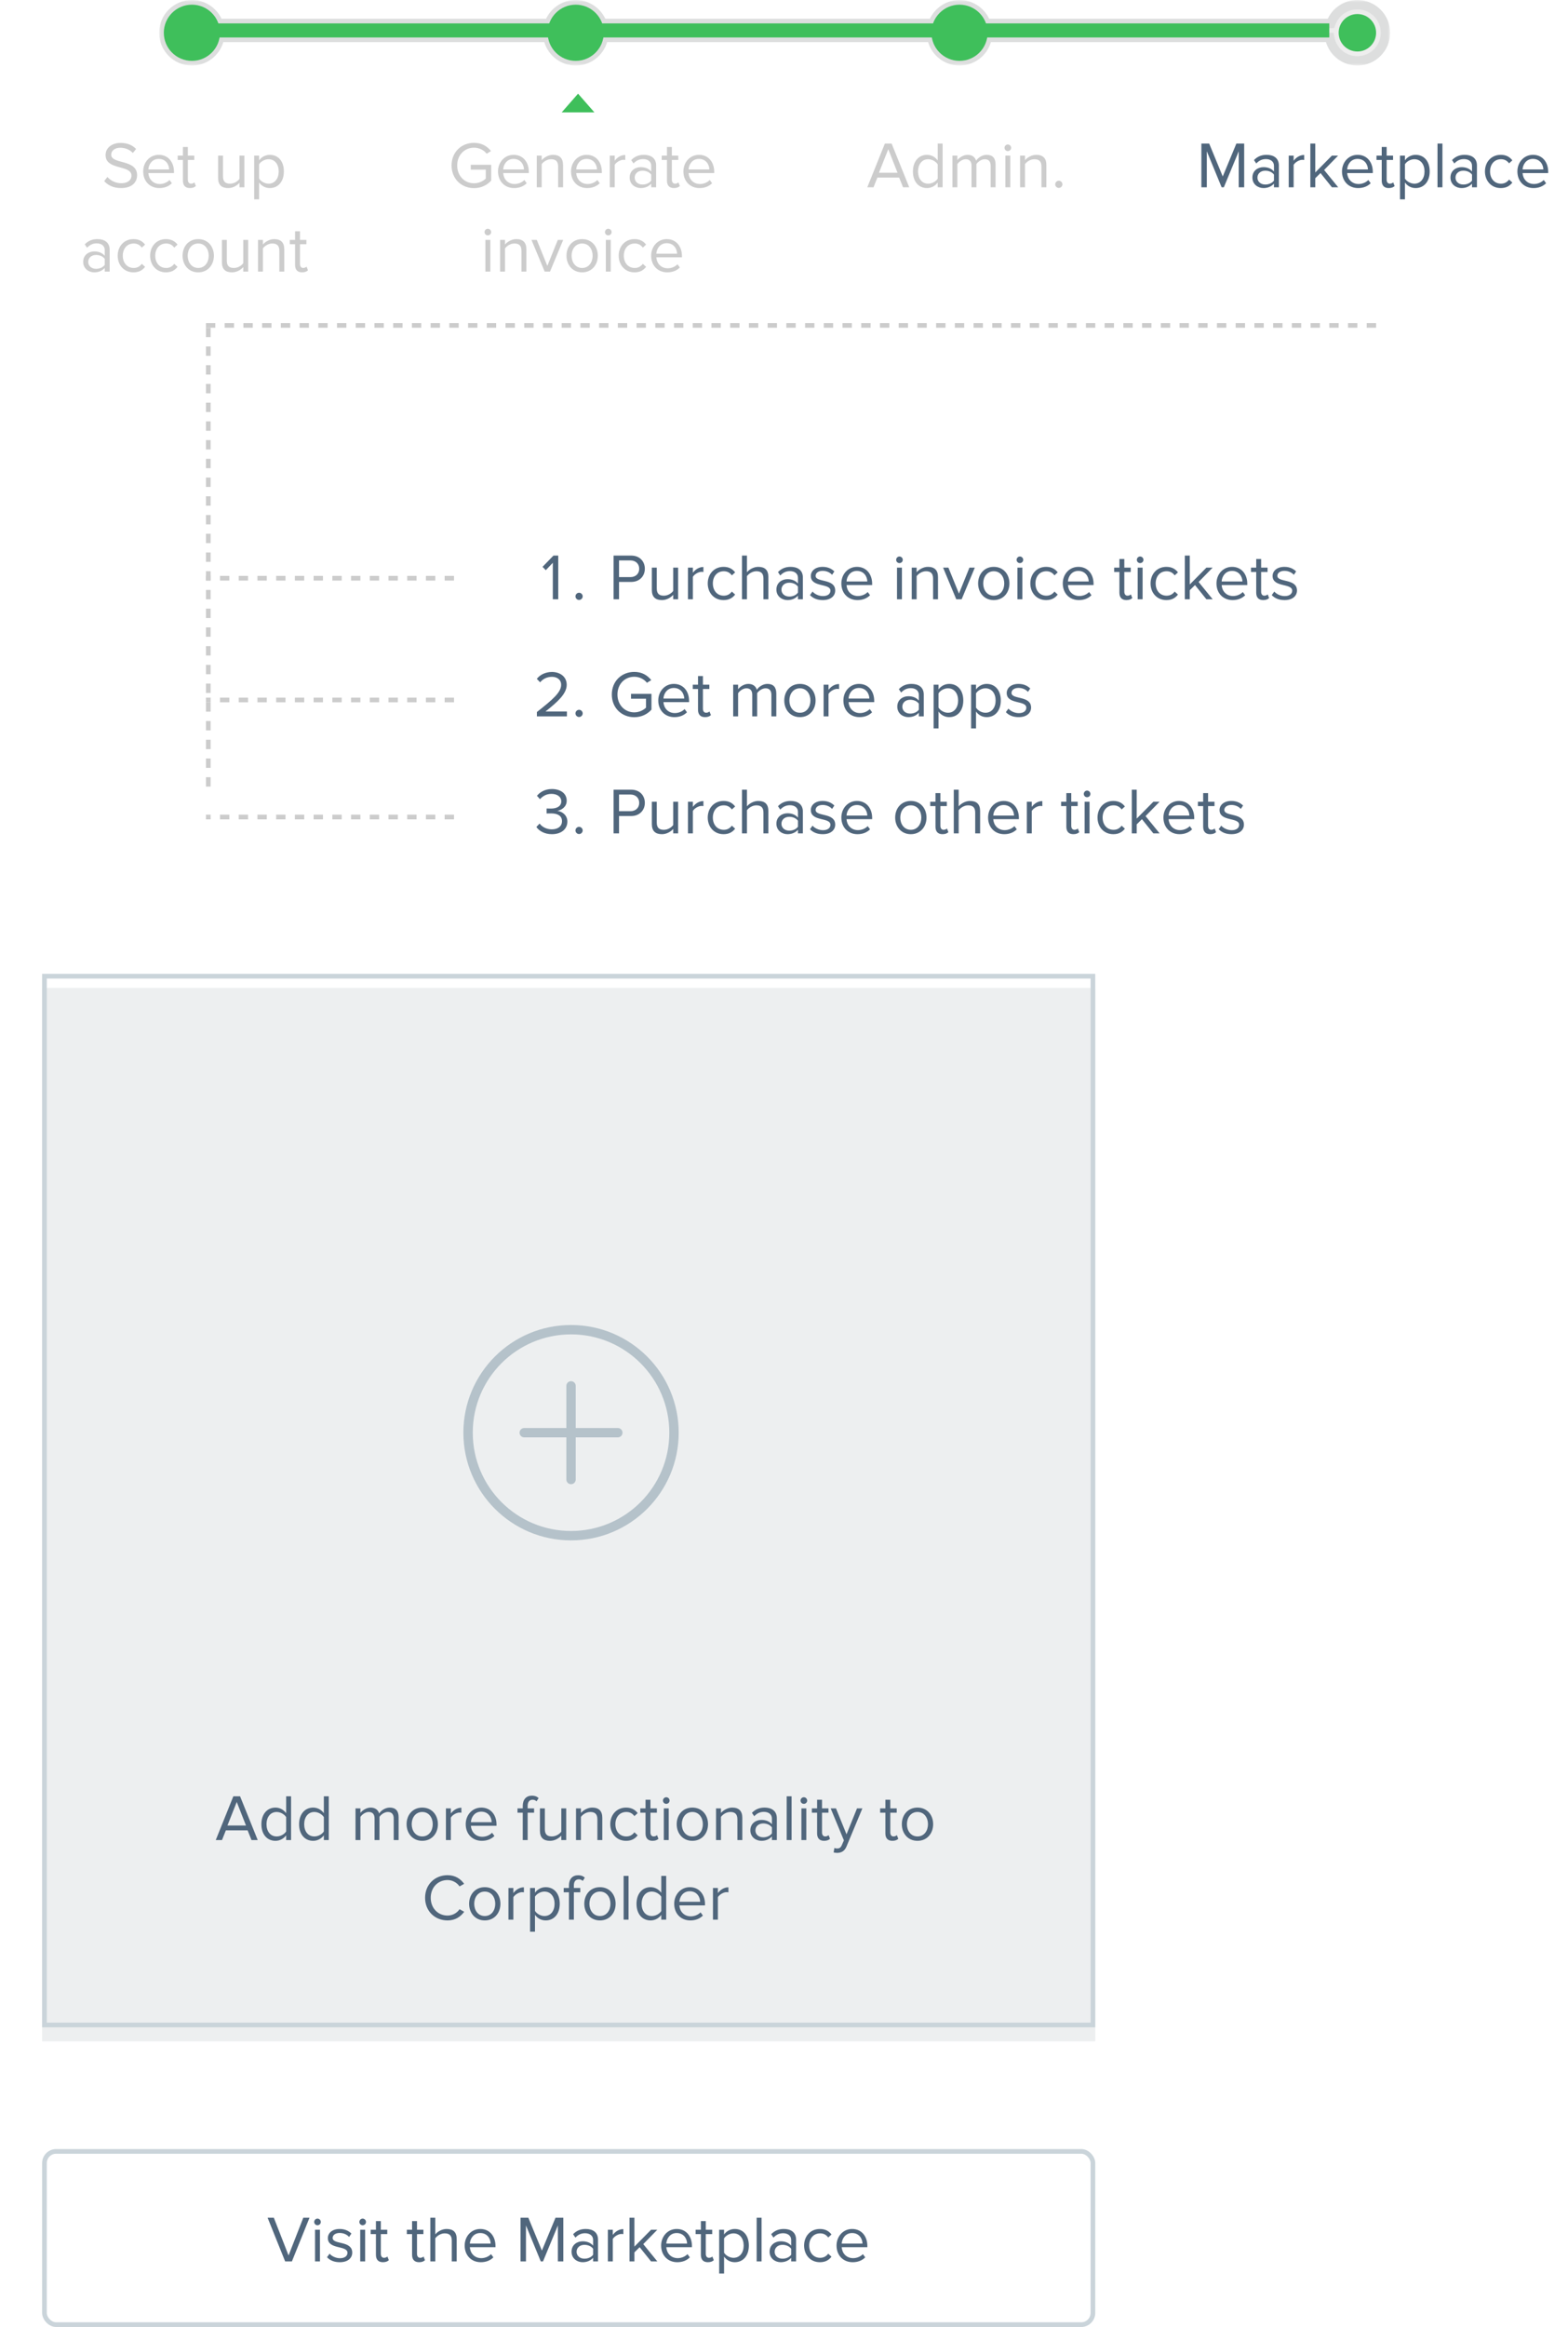 <svg width="335" height="497" viewBox="0 0 335 497" fill="none" xmlns="http://www.w3.org/2000/svg">
<mask id="path-1-outside-1_402_9863" maskUnits="userSpaceOnUse" x="34" y="0" width="263" height="14" fill="black">
<rect fill="white" x="34" width="263" height="14"/>
<path fill-rule="evenodd" clip-rule="evenodd" d="M46.917 8C46.441 10.838 43.973 13 41 13C37.686 13 35 10.314 35 7C35 3.686 37.686 1 41 1C43.612 1 45.835 2.67 46.659 5H117.341C118.165 2.67 120.388 1 123 1C125.612 1 127.835 2.67 128.659 5H199.341C200.165 2.67 202.388 1 205 1C207.612 1 209.835 2.67 210.659 5H284.341C285.165 2.67 287.388 1 290 1C293.314 1 296 3.686 296 7C296 10.314 293.314 13 290 13C287.027 13 284.559 10.838 284.083 8H210.917C210.441 10.838 207.973 13 205 13C202.027 13 199.559 10.838 199.083 8H128.917C128.441 10.838 125.973 13 123 13C120.027 13 117.559 10.838 117.083 8H46.917Z"/>
</mask>
<path fill-rule="evenodd" clip-rule="evenodd" d="M46.917 8C46.441 10.838 43.973 13 41 13C37.686 13 35 10.314 35 7C35 3.686 37.686 1 41 1C43.612 1 45.835 2.67 46.659 5H117.341C118.165 2.67 120.388 1 123 1C125.612 1 127.835 2.67 128.659 5H199.341C200.165 2.67 202.388 1 205 1C207.612 1 209.835 2.67 210.659 5H284.341C285.165 2.67 287.388 1 290 1C293.314 1 296 3.686 296 7C296 10.314 293.314 13 290 13C287.027 13 284.559 10.838 284.083 8H210.917C210.441 10.838 207.973 13 205 13C202.027 13 199.559 10.838 199.083 8H128.917C128.441 10.838 125.973 13 123 13C120.027 13 117.559 10.838 117.083 8H46.917Z" fill="url(#paint0_linear_402_9863)"/>
<path d="M46.917 8V7H46.071L45.931 7.835L46.917 8ZM46.659 5L45.716 5.333L45.951 6H46.659V5ZM117.341 5V6H118.049L118.284 5.333L117.341 5ZM128.659 5L127.716 5.333L127.951 6H128.659V5ZM199.341 5V6H200.049L200.284 5.333L199.341 5ZM210.659 5L209.716 5.333L209.951 6H210.659V5ZM284.341 5V6H285.049L285.284 5.333L284.341 5ZM284.083 8L285.069 7.835L284.929 7H284.083V8ZM210.917 8V7H210.071L209.931 7.835L210.917 8ZM199.083 8L200.069 7.835L199.929 7H199.083V8ZM128.917 8V7H128.071L127.931 7.835L128.917 8ZM117.083 8L118.069 7.835L117.929 7H117.083V8ZM41 14C44.469 14 47.348 11.477 47.903 8.165L45.931 7.835C45.534 10.198 43.477 12 41 12V14ZM34 7C34 10.866 37.134 14 41 14V12C38.239 12 36 9.761 36 7H34ZM41 0C37.134 0 34 3.134 34 7H36C36 4.239 38.239 2 41 2V0ZM47.601 4.667C46.641 1.949 44.049 0 41 0V2C43.175 2 45.029 3.39 45.716 5.333L47.601 4.667ZM46.659 6H117.341V4H46.659V6ZM123 0C119.951 0 117.359 1.949 116.399 4.667L118.284 5.333C118.971 3.39 120.825 2 123 2V0ZM129.601 4.667C128.641 1.949 126.049 0 123 0V2C125.175 2 127.029 3.39 127.716 5.333L129.601 4.667ZM128.659 6H199.341V4H128.659V6ZM200.284 5.333C200.971 3.39 202.825 2 205 2V0C201.951 0 199.359 1.949 198.399 4.667L200.284 5.333ZM205 2C207.175 2 209.029 3.39 209.716 5.333L211.601 4.667C210.641 1.949 208.049 0 205 0V2ZM210.659 6H284.341V4H210.659V6ZM290 0C286.951 0 284.359 1.949 283.399 4.667L285.284 5.333C285.971 3.39 287.825 2 290 2V0ZM297 7C297 3.134 293.866 0 290 0V2C292.761 2 295 4.239 295 7H297ZM290 14C293.866 14 297 10.866 297 7H295C295 9.761 292.761 12 290 12V14ZM283.097 8.165C283.652 11.477 286.531 14 290 14V12C287.523 12 285.466 10.198 285.069 7.835L283.097 8.165ZM284.083 7H210.917V9H284.083V7ZM209.931 7.835C209.534 10.198 207.477 12 205 12V14C208.469 14 211.348 11.477 211.903 8.165L209.931 7.835ZM205 12C202.523 12 200.466 10.198 200.069 7.835L198.097 8.165C198.652 11.477 201.531 14 205 14V12ZM199.083 7H128.917V9H199.083V7ZM123 14C126.469 14 129.348 11.477 129.903 8.165L127.931 7.835C127.534 10.198 125.476 12 123 12V14ZM116.097 8.165C116.652 11.477 119.531 14 123 14V12C120.524 12 118.466 10.198 118.069 7.835L116.097 8.165ZM117.083 7H46.917V9H117.083V7Z" fill="#DDDEDE" mask="url(#path-1-outside-1_402_9863)"/>
<rect x="41" y="5" width="243" height="3" fill="#3FBF5B"/>
<circle cx="41" cy="7" r="6" fill="#3FBF5B"/>
<circle cx="123" cy="7" r="6" fill="#3FBF5B"/>
<circle cx="205" cy="7" r="6" fill="#3FBF5B"/>
<circle cx="290" cy="7" r="4" fill="#3FBF5B"/>
<path d="M25.846 40.168C24.223 40.168 23.032 39.552 22.262 38.684L22.948 37.802C23.564 38.488 24.573 39.132 25.889 39.132C27.555 39.132 28.087 38.236 28.087 37.522C28.087 35.114 22.556 36.444 22.556 33.112C22.556 31.572 23.928 30.522 25.762 30.522C27.191 30.522 28.297 30.998 29.081 31.824L28.381 32.678C27.68 31.908 26.701 31.558 25.678 31.558C24.558 31.558 23.761 32.16 23.761 33.042C23.761 35.142 29.291 33.938 29.291 37.424C29.291 38.782 28.366 40.168 25.846 40.168ZM34.036 40.168C32.034 40.168 30.592 38.726 30.592 36.612C30.592 34.652 31.992 33.07 33.924 33.07C35.968 33.07 37.172 34.666 37.172 36.696V36.962H31.698C31.782 38.236 32.678 39.3 34.134 39.3C34.904 39.3 35.688 38.992 36.22 38.446L36.724 39.132C36.052 39.804 35.142 40.168 34.036 40.168ZM36.136 36.192C36.122 35.184 35.45 33.938 33.91 33.938C32.468 33.938 31.754 35.156 31.698 36.192H36.136ZM40.58 40.168C39.586 40.168 39.082 39.594 39.082 38.586V34.162H37.962V33.238H39.082V31.39H40.132V33.238H41.504V34.162H40.132V38.362C40.132 38.866 40.356 39.23 40.818 39.23C41.112 39.23 41.392 39.104 41.532 38.95L41.84 39.734C41.574 39.986 41.196 40.168 40.58 40.168ZM52.211 40H51.161V39.048C50.643 39.636 49.761 40.168 48.753 40.168C47.339 40.168 46.597 39.482 46.597 38.012V33.238H47.647V37.69C47.647 38.88 48.249 39.23 49.159 39.23C49.985 39.23 50.769 38.754 51.161 38.208V33.238H52.211V40ZM57.64 40.168C56.716 40.168 55.904 39.734 55.358 38.978V42.576H54.308V33.238H55.358V34.246C55.848 33.56 56.688 33.07 57.64 33.07C59.418 33.07 60.65 34.414 60.65 36.612C60.65 38.796 59.418 40.168 57.64 40.168ZM57.374 39.23C58.732 39.23 59.544 38.11 59.544 36.612C59.544 35.114 58.732 34.008 57.374 34.008C56.548 34.008 55.722 34.498 55.358 35.086V38.138C55.722 38.726 56.548 39.23 57.374 39.23ZM23.43 58H22.381V57.23C21.82 57.846 21.05 58.168 20.14 58.168C18.992 58.168 17.774 57.398 17.774 55.928C17.774 54.416 18.992 53.702 20.14 53.702C21.064 53.702 21.834 53.996 22.381 54.626V53.408C22.381 52.498 21.652 51.98 20.672 51.98C19.86 51.98 19.203 52.274 18.601 52.918L18.11 52.19C18.838 51.434 19.706 51.07 20.812 51.07C22.241 51.07 23.43 51.714 23.43 53.352V58ZM20.518 57.412C21.261 57.412 21.974 57.132 22.381 56.572V55.298C21.974 54.738 21.261 54.458 20.518 54.458C19.538 54.458 18.852 55.074 18.852 55.942C18.852 56.796 19.538 57.412 20.518 57.412ZM28.517 58.168C26.501 58.168 25.143 56.628 25.143 54.612C25.143 52.61 26.501 51.07 28.517 51.07C29.749 51.07 30.477 51.574 30.995 52.246L30.295 52.89C29.847 52.274 29.273 52.008 28.573 52.008C27.131 52.008 26.235 53.114 26.235 54.612C26.235 56.11 27.131 57.23 28.573 57.23C29.273 57.23 29.847 56.95 30.295 56.348L30.995 56.992C30.477 57.664 29.749 58.168 28.517 58.168ZM35.449 58.168C33.433 58.168 32.075 56.628 32.075 54.612C32.075 52.61 33.433 51.07 35.449 51.07C36.681 51.07 37.409 51.574 37.927 52.246L37.227 52.89C36.779 52.274 36.205 52.008 35.505 52.008C34.063 52.008 33.167 53.114 33.167 54.612C33.167 56.11 34.063 57.23 35.505 57.23C36.205 57.23 36.779 56.95 37.227 56.348L37.927 56.992C37.409 57.664 36.681 58.168 35.449 58.168ZM42.353 58.168C40.295 58.168 39.007 56.572 39.007 54.612C39.007 52.652 40.295 51.07 42.353 51.07C44.411 51.07 45.699 52.652 45.699 54.612C45.699 56.572 44.411 58.168 42.353 58.168ZM42.353 57.23C43.795 57.23 44.593 55.998 44.593 54.612C44.593 53.24 43.795 52.008 42.353 52.008C40.911 52.008 40.099 53.24 40.099 54.612C40.099 55.998 40.911 57.23 42.353 57.23ZM53.024 58H51.974V57.048C51.456 57.636 50.574 58.168 49.566 58.168C48.152 58.168 47.41 57.482 47.41 56.012V51.238H48.46V55.69C48.46 56.88 49.062 57.23 49.972 57.23C50.798 57.23 51.582 56.754 51.974 56.208V51.238H53.024V58ZM60.735 58H59.685V53.576C59.685 52.386 59.083 52.008 58.173 52.008C57.347 52.008 56.563 52.512 56.171 53.058V58H55.121V51.238H56.171V52.218C56.647 51.658 57.571 51.07 58.579 51.07C59.993 51.07 60.735 51.784 60.735 53.254V58ZM64.54 58.168C63.546 58.168 63.042 57.594 63.042 56.586V52.162H61.922V51.238H63.042V49.39H64.092V51.238H65.464V52.162H64.092V56.362C64.092 56.866 64.316 57.23 64.778 57.23C65.072 57.23 65.352 57.104 65.492 56.95L65.8 57.734C65.534 57.986 65.156 58.168 64.54 58.168Z" fill="#CCCCCC"/>
<path d="M101.278 40.182C98.618 40.182 96.476 38.236 96.476 35.338C96.476 32.44 98.618 30.508 101.278 30.508C102.93 30.508 104.078 31.236 104.904 32.258L103.98 32.832C103.392 32.076 102.398 31.544 101.278 31.544C99.234 31.544 97.68 33.112 97.68 35.338C97.68 37.55 99.234 39.146 101.278 39.146C102.398 39.146 103.322 38.6 103.784 38.138V36.234H100.578V35.198H104.946V38.572C104.078 39.538 102.804 40.182 101.278 40.182ZM109.844 40.168C107.842 40.168 106.4 38.726 106.4 36.612C106.4 34.652 107.8 33.07 109.732 33.07C111.776 33.07 112.98 34.666 112.98 36.696V36.962H107.506C107.59 38.236 108.486 39.3 109.942 39.3C110.712 39.3 111.496 38.992 112.028 38.446L112.532 39.132C111.86 39.804 110.95 40.168 109.844 40.168ZM111.944 36.192C111.93 35.184 111.258 33.938 109.718 33.938C108.276 33.938 107.562 35.156 107.506 36.192H111.944ZM120.295 40H119.245V35.576C119.245 34.386 118.643 34.008 117.733 34.008C116.907 34.008 116.123 34.512 115.731 35.058V40H114.681V33.238H115.731V34.218C116.207 33.658 117.131 33.07 118.139 33.07C119.553 33.07 120.295 33.784 120.295 35.254V40ZM125.444 40.168C123.442 40.168 122 38.726 122 36.612C122 34.652 123.4 33.07 125.332 33.07C127.376 33.07 128.58 34.666 128.58 36.696V36.962H123.106C123.19 38.236 124.086 39.3 125.542 39.3C126.312 39.3 127.096 38.992 127.628 38.446L128.132 39.132C127.46 39.804 126.55 40.168 125.444 40.168ZM127.544 36.192C127.53 35.184 126.858 33.938 125.318 33.938C123.876 33.938 123.162 35.156 123.106 36.192H127.544ZM131.33 40H130.28V33.238H131.33V34.33C131.876 33.616 132.66 33.098 133.584 33.098V34.176C133.458 34.148 133.332 34.134 133.164 34.134C132.52 34.134 131.638 34.666 131.33 35.212V40ZM140.18 40H139.13V39.23C138.57 39.846 137.8 40.168 136.89 40.168C135.742 40.168 134.524 39.398 134.524 37.928C134.524 36.416 135.742 35.702 136.89 35.702C137.814 35.702 138.584 35.996 139.13 36.626V35.408C139.13 34.498 138.402 33.98 137.422 33.98C136.61 33.98 135.952 34.274 135.35 34.918L134.86 34.19C135.588 33.434 136.456 33.07 137.562 33.07C138.99 33.07 140.18 33.714 140.18 35.352V40ZM137.268 39.412C138.01 39.412 138.724 39.132 139.13 38.572V37.298C138.724 36.738 138.01 36.458 137.268 36.458C136.288 36.458 135.602 37.074 135.602 37.942C135.602 38.796 136.288 39.412 137.268 39.412ZM143.992 40.168C142.998 40.168 142.494 39.594 142.494 38.586V34.162H141.374V33.238H142.494V31.39H143.544V33.238H144.916V34.162H143.544V38.362C143.544 38.866 143.768 39.23 144.23 39.23C144.524 39.23 144.804 39.104 144.944 38.95L145.252 39.734C144.986 39.986 144.608 40.168 143.992 40.168ZM149.452 40.168C147.45 40.168 146.008 38.726 146.008 36.612C146.008 34.652 147.408 33.07 149.34 33.07C151.384 33.07 152.588 34.666 152.588 36.696V36.962H147.114C147.198 38.236 148.094 39.3 149.55 39.3C150.32 39.3 151.104 38.992 151.636 38.446L152.14 39.132C151.468 39.804 150.558 40.168 149.452 40.168ZM151.552 36.192C151.538 35.184 150.866 33.938 149.326 33.938C147.884 33.938 147.17 35.156 147.114 36.192H151.552ZM104.22 50.272C103.842 50.272 103.52 49.964 103.52 49.572C103.52 49.18 103.842 48.858 104.22 48.858C104.612 48.858 104.934 49.18 104.934 49.572C104.934 49.964 104.612 50.272 104.22 50.272ZM104.752 58H103.702V51.238H104.752V58ZM112.461 58H111.411V53.576C111.411 52.386 110.809 52.008 109.899 52.008C109.073 52.008 108.289 52.512 107.897 53.058V58H106.847V51.238H107.897V52.218C108.373 51.658 109.297 51.07 110.305 51.07C111.719 51.07 112.461 51.784 112.461 53.254V58ZM117.512 58H116.364L113.55 51.238H114.684L116.938 56.782L119.178 51.238H120.326L117.512 58ZM124.375 58.168C122.317 58.168 121.029 56.572 121.029 54.612C121.029 52.652 122.317 51.07 124.375 51.07C126.433 51.07 127.721 52.652 127.721 54.612C127.721 56.572 126.433 58.168 124.375 58.168ZM124.375 57.23C125.817 57.23 126.615 55.998 126.615 54.612C126.615 53.24 125.817 52.008 124.375 52.008C122.933 52.008 122.121 53.24 122.121 54.612C122.121 55.998 122.933 57.23 124.375 57.23ZM129.951 50.272C129.573 50.272 129.251 49.964 129.251 49.572C129.251 49.18 129.573 48.858 129.951 48.858C130.343 48.858 130.665 49.18 130.665 49.572C130.665 49.964 130.343 50.272 129.951 50.272ZM130.483 58H129.433V51.238H130.483V58ZM135.559 58.168C133.543 58.168 132.185 56.628 132.185 54.612C132.185 52.61 133.543 51.07 135.559 51.07C136.791 51.07 137.519 51.574 138.037 52.246L137.337 52.89C136.889 52.274 136.315 52.008 135.615 52.008C134.173 52.008 133.277 53.114 133.277 54.612C133.277 56.11 134.173 57.23 135.615 57.23C136.315 57.23 136.889 56.95 137.337 56.348L138.037 56.992C137.519 57.664 136.791 58.168 135.559 58.168ZM142.561 58.168C140.559 58.168 139.117 56.726 139.117 54.612C139.117 52.652 140.517 51.07 142.449 51.07C144.493 51.07 145.697 52.666 145.697 54.696V54.962H140.223C140.307 56.236 141.203 57.3 142.659 57.3C143.429 57.3 144.213 56.992 144.745 56.446L145.249 57.132C144.577 57.804 143.667 58.168 142.561 58.168ZM144.661 54.192C144.647 53.184 143.975 51.938 142.435 51.938C140.993 51.938 140.279 53.156 140.223 54.192H144.661Z" fill="#CCCCCC"/>
<path d="M194.258 40H192.928L192.102 37.928H187.454L186.628 40H185.298L189.05 30.662H190.492L194.258 40ZM191.752 36.892L189.778 31.866L187.79 36.892H191.752ZM201.387 40H200.337V38.992C199.833 39.678 199.007 40.168 198.055 40.168C196.291 40.168 195.045 38.824 195.045 36.626C195.045 34.47 196.277 33.07 198.055 33.07C198.965 33.07 199.791 33.518 200.337 34.26V30.662H201.387V40ZM198.307 39.23C199.147 39.23 199.959 38.754 200.337 38.166V35.1C199.959 34.512 199.147 34.008 198.307 34.008C196.949 34.008 196.137 35.128 196.137 36.626C196.137 38.124 196.949 39.23 198.307 39.23ZM212.701 40H211.651V35.408C211.651 34.554 211.273 34.008 210.405 34.008C209.705 34.008 208.963 34.512 208.613 35.044V40H207.563V35.408C207.563 34.554 207.199 34.008 206.317 34.008C205.631 34.008 204.903 34.512 204.539 35.058V40H203.489V33.238H204.539V34.218C204.819 33.784 205.729 33.07 206.723 33.07C207.759 33.07 208.347 33.63 208.543 34.33C208.921 33.714 209.831 33.07 210.811 33.07C212.043 33.07 212.701 33.756 212.701 35.114V40ZM215.314 32.272C214.936 32.272 214.614 31.964 214.614 31.572C214.614 31.18 214.936 30.858 215.314 30.858C215.706 30.858 216.028 31.18 216.028 31.572C216.028 31.964 215.706 32.272 215.314 32.272ZM215.846 40H214.796V33.238H215.846V40ZM223.555 40H222.505V35.576C222.505 34.386 221.903 34.008 220.993 34.008C220.167 34.008 219.383 34.512 218.991 35.058V40H217.941V33.238H218.991V34.218C219.467 33.658 220.391 33.07 221.399 33.07C222.813 33.07 223.555 33.784 223.555 35.254V40ZM226.212 40.14C225.792 40.14 225.442 39.79 225.442 39.37C225.442 38.95 225.792 38.6 226.212 38.6C226.632 38.6 226.982 38.95 226.982 39.37C226.982 39.79 226.632 40.14 226.212 40.14Z" fill="#CCCCCC"/>
<path d="M265.815 40H264.653V32.314L261.475 40H260.999L257.835 32.314V40H256.673V30.662H258.339L261.237 37.69L264.149 30.662H265.815V40ZM273.229 40H272.179V39.23C271.619 39.846 270.849 40.168 269.939 40.168C268.791 40.168 267.573 39.398 267.573 37.928C267.573 36.416 268.791 35.702 269.939 35.702C270.863 35.702 271.633 35.996 272.179 36.626V35.408C272.179 34.498 271.451 33.98 270.471 33.98C269.659 33.98 269.001 34.274 268.399 34.918L267.909 34.19C268.637 33.434 269.505 33.07 270.611 33.07C272.039 33.07 273.229 33.714 273.229 35.352V40ZM270.317 39.412C271.059 39.412 271.773 39.132 272.179 38.572V37.298C271.773 36.738 271.059 36.458 270.317 36.458C269.337 36.458 268.651 37.074 268.651 37.942C268.651 38.796 269.337 39.412 270.317 39.412ZM276.384 40H275.334V33.238H276.384V34.33C276.93 33.616 277.714 33.098 278.638 33.098V34.176C278.512 34.148 278.386 34.134 278.218 34.134C277.574 34.134 276.692 34.666 276.384 35.212V40ZM285.905 40H284.561L282.125 36.962L281.005 38.068V40H279.955V30.662H281.005V36.836L284.561 33.238H285.891L282.895 36.304L285.905 40ZM290.158 40.168C288.156 40.168 286.714 38.726 286.714 36.612C286.714 34.652 288.114 33.07 290.046 33.07C292.09 33.07 293.294 34.666 293.294 36.696V36.962H287.82C287.904 38.236 288.8 39.3 290.256 39.3C291.026 39.3 291.81 38.992 292.342 38.446L292.846 39.132C292.174 39.804 291.264 40.168 290.158 40.168ZM292.258 36.192C292.244 35.184 291.572 33.938 290.032 33.938C288.59 33.938 287.876 35.156 287.82 36.192H292.258ZM296.702 40.168C295.708 40.168 295.204 39.594 295.204 38.586V34.162H294.084V33.238H295.204V31.39H296.254V33.238H297.626V34.162H296.254V38.362C296.254 38.866 296.478 39.23 296.94 39.23C297.234 39.23 297.514 39.104 297.654 38.95L297.962 39.734C297.696 39.986 297.318 40.168 296.702 40.168ZM302.442 40.168C301.518 40.168 300.706 39.734 300.16 38.978V42.576H299.11V33.238H300.16V34.246C300.65 33.56 301.49 33.07 302.442 33.07C304.22 33.07 305.452 34.414 305.452 36.612C305.452 38.796 304.22 40.168 302.442 40.168ZM302.176 39.23C303.534 39.23 304.346 38.11 304.346 36.612C304.346 35.114 303.534 34.008 302.176 34.008C301.35 34.008 300.524 34.498 300.16 35.086V38.138C300.524 38.726 301.35 39.23 302.176 39.23ZM308.171 40H307.121V30.662H308.171V40ZM315.544 40H314.494V39.23C313.934 39.846 313.164 40.168 312.254 40.168C311.106 40.168 309.888 39.398 309.888 37.928C309.888 36.416 311.106 35.702 312.254 35.702C313.178 35.702 313.948 35.996 314.494 36.626V35.408C314.494 34.498 313.766 33.98 312.786 33.98C311.974 33.98 311.316 34.274 310.714 34.918L310.224 34.19C310.952 33.434 311.82 33.07 312.926 33.07C314.354 33.07 315.544 33.714 315.544 35.352V40ZM312.632 39.412C313.374 39.412 314.088 39.132 314.494 38.572V37.298C314.088 36.738 313.374 36.458 312.632 36.458C311.652 36.458 310.966 37.074 310.966 37.942C310.966 38.796 311.652 39.412 312.632 39.412ZM320.631 40.168C318.615 40.168 317.257 38.628 317.257 36.612C317.257 34.61 318.615 33.07 320.631 33.07C321.863 33.07 322.591 33.574 323.109 34.246L322.409 34.89C321.961 34.274 321.387 34.008 320.687 34.008C319.245 34.008 318.349 35.114 318.349 36.612C318.349 38.11 319.245 39.23 320.687 39.23C321.387 39.23 321.961 38.95 322.409 38.348L323.109 38.992C322.591 39.664 321.863 40.168 320.631 40.168ZM327.632 40.168C325.63 40.168 324.188 38.726 324.188 36.612C324.188 34.652 325.588 33.07 327.52 33.07C329.564 33.07 330.768 34.666 330.768 36.696V36.962H325.294C325.378 38.236 326.274 39.3 327.73 39.3C328.5 39.3 329.284 38.992 329.816 38.446L330.32 39.132C329.648 39.804 328.738 40.168 327.632 40.168ZM329.732 36.192C329.718 35.184 329.046 33.938 327.506 33.938C326.064 33.938 325.35 35.156 325.294 36.192H329.732Z" fill="#50667C"/>
<path fill-rule="evenodd" clip-rule="evenodd" d="M120.006 24L123.5 20.007L126.994 24H120.006Z" fill="#3FBF5B"/>
<line x1="44.5" y1="70" x2="44.5" y2="169" stroke="#CCCCCC" stroke-dasharray="2 2"/>
<line x1="97" y1="123.5" x2="44" y2="123.5" stroke="#CCCCCC" stroke-dasharray="2 2"/>
<line x1="44" y1="69.5" x2="294" y2="69.5" stroke="#CCCCCC" stroke-dasharray="2 2"/>
<line x1="97" y1="149.5" x2="44" y2="149.5" stroke="#CCCCCC" stroke-dasharray="2 2"/>
<line x1="97" y1="174.5" x2="44" y2="174.5" stroke="#CCCCCC" stroke-dasharray="2 2"/>
<path d="M119.27 128H118.108V120.202L116.61 121.784L115.91 121.07L118.248 118.662H119.27V128ZM123.717 128.14C123.297 128.14 122.947 127.79 122.947 127.37C122.947 126.95 123.297 126.6 123.717 126.6C124.137 126.6 124.487 126.95 124.487 127.37C124.487 127.79 124.137 128.14 123.717 128.14ZM132.254 128H131.092V118.662H134.844C136.72 118.662 137.77 119.95 137.77 121.476C137.77 123.002 136.692 124.29 134.844 124.29H132.254V128ZM134.704 123.254C135.81 123.254 136.566 122.526 136.566 121.476C136.566 120.426 135.81 119.698 134.704 119.698H132.254V123.254H134.704ZM144.881 128H143.831V127.048C143.313 127.636 142.431 128.168 141.423 128.168C140.009 128.168 139.267 127.482 139.267 126.012V121.238H140.317V125.69C140.317 126.88 140.919 127.23 141.829 127.23C142.655 127.23 143.439 126.754 143.831 126.208V121.238H144.881V128ZM148.028 128H146.978V121.238H148.028V122.33C148.574 121.616 149.358 121.098 150.282 121.098V122.176C150.156 122.148 150.03 122.134 149.862 122.134C149.218 122.134 148.336 122.666 148.028 123.212V128ZM154.581 128.168C152.565 128.168 151.207 126.628 151.207 124.612C151.207 122.61 152.565 121.07 154.581 121.07C155.813 121.07 156.541 121.574 157.059 122.246L156.359 122.89C155.911 122.274 155.337 122.008 154.637 122.008C153.195 122.008 152.299 123.114 152.299 124.612C152.299 126.11 153.195 127.23 154.637 127.23C155.337 127.23 155.911 126.95 156.359 126.348L157.059 126.992C156.541 127.664 155.813 128.168 154.581 128.168ZM164.158 128H163.108V123.548C163.108 122.358 162.492 122.008 161.582 122.008C160.77 122.008 159.986 122.512 159.58 123.058V128H158.53V118.662H159.58V122.218C160.056 121.658 160.98 121.07 162.002 121.07C163.416 121.07 164.158 121.756 164.158 123.226V128ZM171.533 128H170.483V127.23C169.923 127.846 169.153 128.168 168.243 128.168C167.095 128.168 165.877 127.398 165.877 125.928C165.877 124.416 167.095 123.702 168.243 123.702C169.167 123.702 169.937 123.996 170.483 124.626V123.408C170.483 122.498 169.755 121.98 168.775 121.98C167.963 121.98 167.305 122.274 166.703 122.918L166.213 122.19C166.941 121.434 167.809 121.07 168.915 121.07C170.343 121.07 171.533 121.714 171.533 123.352V128ZM168.621 127.412C169.363 127.412 170.077 127.132 170.483 126.572V125.298C170.077 124.738 169.363 124.458 168.621 124.458C167.641 124.458 166.955 125.074 166.955 125.942C166.955 126.796 167.641 127.412 168.621 127.412ZM175.78 128.168C174.674 128.168 173.736 127.832 173.05 127.104L173.596 126.348C174.044 126.866 174.898 127.314 175.822 127.314C176.858 127.314 177.418 126.824 177.418 126.152C177.418 124.514 173.232 125.522 173.232 123.016C173.232 121.966 174.142 121.07 175.752 121.07C176.9 121.07 177.712 121.504 178.258 122.05L177.768 122.778C177.362 122.288 176.62 121.924 175.752 121.924C174.828 121.924 174.254 122.386 174.254 122.988C174.254 124.472 178.44 123.492 178.44 126.124C178.44 127.258 177.53 128.168 175.78 128.168ZM183.198 128.168C181.196 128.168 179.754 126.726 179.754 124.612C179.754 122.652 181.154 121.07 183.086 121.07C185.13 121.07 186.334 122.666 186.334 124.696V124.962H180.86C180.944 126.236 181.84 127.3 183.296 127.3C184.066 127.3 184.85 126.992 185.382 126.446L185.886 127.132C185.214 127.804 184.304 128.168 183.198 128.168ZM185.298 124.192C185.284 123.184 184.612 121.938 183.072 121.938C181.63 121.938 180.916 123.156 180.86 124.192H185.298ZM192.162 120.272C191.784 120.272 191.462 119.964 191.462 119.572C191.462 119.18 191.784 118.858 192.162 118.858C192.554 118.858 192.876 119.18 192.876 119.572C192.876 119.964 192.554 120.272 192.162 120.272ZM192.694 128H191.644V121.238H192.694V128ZM200.402 128H199.352V123.576C199.352 122.386 198.75 122.008 197.84 122.008C197.014 122.008 196.23 122.512 195.838 123.058V128H194.788V121.238H195.838V122.218C196.314 121.658 197.238 121.07 198.246 121.07C199.66 121.07 200.402 121.784 200.402 123.254V128ZM205.453 128H204.305L201.491 121.238H202.625L204.879 126.782L207.119 121.238H208.267L205.453 128ZM212.317 128.168C210.259 128.168 208.971 126.572 208.971 124.612C208.971 122.652 210.259 121.07 212.317 121.07C214.375 121.07 215.663 122.652 215.663 124.612C215.663 126.572 214.375 128.168 212.317 128.168ZM212.317 127.23C213.759 127.23 214.557 125.998 214.557 124.612C214.557 123.24 213.759 122.008 212.317 122.008C210.875 122.008 210.062 123.24 210.062 124.612C210.062 125.998 210.875 127.23 212.317 127.23ZM217.892 120.272C217.514 120.272 217.192 119.964 217.192 119.572C217.192 119.18 217.514 118.858 217.892 118.858C218.284 118.858 218.606 119.18 218.606 119.572C218.606 119.964 218.284 120.272 217.892 120.272ZM218.424 128H217.374V121.238H218.424V128ZM223.501 128.168C221.485 128.168 220.127 126.628 220.127 124.612C220.127 122.61 221.485 121.07 223.501 121.07C224.733 121.07 225.461 121.574 225.979 122.246L225.279 122.89C224.831 122.274 224.257 122.008 223.557 122.008C222.115 122.008 221.219 123.114 221.219 124.612C221.219 126.11 222.115 127.23 223.557 127.23C224.257 127.23 224.831 126.95 225.279 126.348L225.979 126.992C225.461 127.664 224.733 128.168 223.501 128.168ZM230.502 128.168C228.5 128.168 227.058 126.726 227.058 124.612C227.058 122.652 228.458 121.07 230.39 121.07C232.434 121.07 233.638 122.666 233.638 124.696V124.962H228.164C228.248 126.236 229.144 127.3 230.6 127.3C231.37 127.3 232.154 126.992 232.686 126.446L233.19 127.132C232.518 127.804 231.608 128.168 230.502 128.168ZM232.602 124.192C232.588 123.184 231.916 121.938 230.376 121.938C228.934 121.938 228.22 123.156 228.164 124.192H232.602ZM240.656 128.168C239.662 128.168 239.158 127.594 239.158 126.586V122.162H238.038V121.238H239.158V119.39H240.208V121.238H241.58V122.162H240.208V126.362C240.208 126.866 240.432 127.23 240.894 127.23C241.188 127.23 241.468 127.104 241.608 126.95L241.916 127.734C241.65 127.986 241.272 128.168 240.656 128.168ZM243.582 120.272C243.204 120.272 242.882 119.964 242.882 119.572C242.882 119.18 243.204 118.858 243.582 118.858C243.974 118.858 244.296 119.18 244.296 119.572C244.296 119.964 243.974 120.272 243.582 120.272ZM244.114 128H243.064V121.238H244.114V128ZM249.19 128.168C247.174 128.168 245.816 126.628 245.816 124.612C245.816 122.61 247.174 121.07 249.19 121.07C250.422 121.07 251.15 121.574 251.668 122.246L250.968 122.89C250.52 122.274 249.946 122.008 249.246 122.008C247.804 122.008 246.908 123.114 246.908 124.612C246.908 126.11 247.804 127.23 249.246 127.23C249.946 127.23 250.52 126.95 250.968 126.348L251.668 126.992C251.15 127.664 250.422 128.168 249.19 128.168ZM259.09 128H257.746L255.31 124.962L254.19 126.068V128H253.14V118.662H254.19V124.836L257.746 121.238H259.076L256.08 124.304L259.09 128ZM263.342 128.168C261.34 128.168 259.898 126.726 259.898 124.612C259.898 122.652 261.298 121.07 263.23 121.07C265.274 121.07 266.478 122.666 266.478 124.696V124.962H261.004C261.088 126.236 261.984 127.3 263.44 127.3C264.21 127.3 264.994 126.992 265.526 126.446L266.03 127.132C265.358 127.804 264.448 128.168 263.342 128.168ZM265.442 124.192C265.428 123.184 264.756 121.938 263.216 121.938C261.774 121.938 261.06 123.156 261.004 124.192H265.442ZM269.887 128.168C268.893 128.168 268.389 127.594 268.389 126.586V122.162H267.269V121.238H268.389V119.39H269.439V121.238H270.811V122.162H269.439V126.362C269.439 126.866 269.663 127.23 270.125 127.23C270.419 127.23 270.699 127.104 270.839 126.95L271.147 127.734C270.881 127.986 270.503 128.168 269.887 128.168ZM274.436 128.168C273.33 128.168 272.392 127.832 271.706 127.104L272.252 126.348C272.7 126.866 273.554 127.314 274.478 127.314C275.514 127.314 276.074 126.824 276.074 126.152C276.074 124.514 271.888 125.522 271.888 123.016C271.888 121.966 272.798 121.07 274.408 121.07C275.556 121.07 276.368 121.504 276.914 122.05L276.424 122.778C276.018 122.288 275.276 121.924 274.408 121.924C273.484 121.924 272.91 122.386 272.91 122.988C272.91 124.472 277.096 123.492 277.096 126.124C277.096 127.258 276.186 128.168 274.436 128.168Z" fill="#50667C"/>
<path d="M117.912 178.168C116.33 178.168 115.168 177.468 114.594 176.628L115.28 175.9C115.826 176.628 116.778 177.132 117.884 177.132C119.242 177.132 120.068 176.46 120.068 175.382C120.068 174.22 119.116 173.73 117.744 173.73C117.352 173.73 116.918 173.73 116.778 173.744V172.68C116.932 172.694 117.366 172.694 117.744 172.694C118.92 172.694 119.914 172.232 119.914 171.154C119.914 170.118 118.962 169.558 117.828 169.558C116.806 169.558 116.05 169.95 115.364 170.692L114.72 169.964C115.392 169.152 116.47 168.522 117.912 168.522C119.704 168.522 121.076 169.432 121.076 171.014C121.076 172.358 119.942 173.03 119.06 173.184C119.914 173.254 121.216 173.982 121.216 175.48C121.216 177.034 119.97 178.168 117.912 178.168ZM123.717 178.14C123.297 178.14 122.947 177.79 122.947 177.37C122.947 176.95 123.297 176.6 123.717 176.6C124.137 176.6 124.487 176.95 124.487 177.37C124.487 177.79 124.137 178.14 123.717 178.14ZM132.254 178H131.092V168.662H134.844C136.72 168.662 137.77 169.95 137.77 171.476C137.77 173.002 136.692 174.29 134.844 174.29H132.254V178ZM134.704 173.254C135.81 173.254 136.566 172.526 136.566 171.476C136.566 170.426 135.81 169.698 134.704 169.698H132.254V173.254H134.704ZM144.881 178H143.831V177.048C143.313 177.636 142.431 178.168 141.423 178.168C140.009 178.168 139.267 177.482 139.267 176.012V171.238H140.317V175.69C140.317 176.88 140.919 177.23 141.829 177.23C142.655 177.23 143.439 176.754 143.831 176.208V171.238H144.881V178ZM148.028 178H146.978V171.238H148.028V172.33C148.574 171.616 149.358 171.098 150.282 171.098V172.176C150.156 172.148 150.03 172.134 149.862 172.134C149.218 172.134 148.336 172.666 148.028 173.212V178ZM154.581 178.168C152.565 178.168 151.207 176.628 151.207 174.612C151.207 172.61 152.565 171.07 154.581 171.07C155.813 171.07 156.541 171.574 157.059 172.246L156.359 172.89C155.911 172.274 155.337 172.008 154.637 172.008C153.195 172.008 152.299 173.114 152.299 174.612C152.299 176.11 153.195 177.23 154.637 177.23C155.337 177.23 155.911 176.95 156.359 176.348L157.059 176.992C156.541 177.664 155.813 178.168 154.581 178.168ZM164.158 178H163.108V173.548C163.108 172.358 162.492 172.008 161.582 172.008C160.77 172.008 159.986 172.512 159.58 173.058V178H158.53V168.662H159.58V172.218C160.056 171.658 160.98 171.07 162.002 171.07C163.416 171.07 164.158 171.756 164.158 173.226V178ZM171.533 178H170.483V177.23C169.923 177.846 169.153 178.168 168.243 178.168C167.095 178.168 165.877 177.398 165.877 175.928C165.877 174.416 167.095 173.702 168.243 173.702C169.167 173.702 169.937 173.996 170.483 174.626V173.408C170.483 172.498 169.755 171.98 168.775 171.98C167.963 171.98 167.305 172.274 166.703 172.918L166.213 172.19C166.941 171.434 167.809 171.07 168.915 171.07C170.343 171.07 171.533 171.714 171.533 173.352V178ZM168.621 177.412C169.363 177.412 170.077 177.132 170.483 176.572V175.298C170.077 174.738 169.363 174.458 168.621 174.458C167.641 174.458 166.955 175.074 166.955 175.942C166.955 176.796 167.641 177.412 168.621 177.412ZM175.78 178.168C174.674 178.168 173.736 177.832 173.05 177.104L173.596 176.348C174.044 176.866 174.898 177.314 175.822 177.314C176.858 177.314 177.418 176.824 177.418 176.152C177.418 174.514 173.232 175.522 173.232 173.016C173.232 171.966 174.142 171.07 175.752 171.07C176.9 171.07 177.712 171.504 178.258 172.05L177.768 172.778C177.362 172.288 176.62 171.924 175.752 171.924C174.828 171.924 174.254 172.386 174.254 172.988C174.254 174.472 178.44 173.492 178.44 176.124C178.44 177.258 177.53 178.168 175.78 178.168ZM183.198 178.168C181.196 178.168 179.754 176.726 179.754 174.612C179.754 172.652 181.154 171.07 183.086 171.07C185.13 171.07 186.334 172.666 186.334 174.696V174.962H180.86C180.944 176.236 181.84 177.3 183.296 177.3C184.066 177.3 184.85 176.992 185.382 176.446L185.886 177.132C185.214 177.804 184.304 178.168 183.198 178.168ZM185.298 174.192C185.284 173.184 184.612 171.938 183.072 171.938C181.63 171.938 180.916 173.156 180.86 174.192H185.298ZM194.598 178.168C192.54 178.168 191.252 176.572 191.252 174.612C191.252 172.652 192.54 171.07 194.598 171.07C196.656 171.07 197.944 172.652 197.944 174.612C197.944 176.572 196.656 178.168 194.598 178.168ZM194.598 177.23C196.04 177.23 196.838 175.998 196.838 174.612C196.838 173.24 196.04 172.008 194.598 172.008C193.156 172.008 192.344 173.24 192.344 174.612C192.344 175.998 193.156 177.23 194.598 177.23ZM201.363 178.168C200.369 178.168 199.865 177.594 199.865 176.586V172.162H198.745V171.238H199.865V169.39H200.915V171.238H202.287V172.162H200.915V176.362C200.915 176.866 201.139 177.23 201.601 177.23C201.895 177.23 202.175 177.104 202.315 176.95L202.623 177.734C202.357 177.986 201.979 178.168 201.363 178.168ZM209.399 178H208.349V173.548C208.349 172.358 207.733 172.008 206.823 172.008C206.011 172.008 205.227 172.512 204.821 173.058V178H203.771V168.662H204.821V172.218C205.297 171.658 206.221 171.07 207.243 171.07C208.657 171.07 209.399 171.756 209.399 173.226V178ZM214.547 178.168C212.545 178.168 211.103 176.726 211.103 174.612C211.103 172.652 212.503 171.07 214.435 171.07C216.479 171.07 217.683 172.666 217.683 174.696V174.962H212.209C212.293 176.236 213.189 177.3 214.645 177.3C215.415 177.3 216.199 176.992 216.731 176.446L217.235 177.132C216.563 177.804 215.653 178.168 214.547 178.168ZM216.647 174.192C216.633 173.184 215.961 171.938 214.421 171.938C212.979 171.938 212.265 173.156 212.209 174.192H216.647ZM220.434 178H219.384V171.238H220.434V172.33C220.98 171.616 221.764 171.098 222.688 171.098V172.176C222.562 172.148 222.436 172.134 222.268 172.134C221.624 172.134 220.742 172.666 220.434 173.212V178ZM229.322 178.168C228.328 178.168 227.824 177.594 227.824 176.586V172.162H226.704V171.238H227.824V169.39H228.874V171.238H230.246V172.162H228.874V176.362C228.874 176.866 229.098 177.23 229.56 177.23C229.854 177.23 230.134 177.104 230.274 176.95L230.582 177.734C230.316 177.986 229.938 178.168 229.322 178.168ZM232.248 170.272C231.87 170.272 231.548 169.964 231.548 169.572C231.548 169.18 231.87 168.858 232.248 168.858C232.64 168.858 232.962 169.18 232.962 169.572C232.962 169.964 232.64 170.272 232.248 170.272ZM232.78 178H231.73V171.238H232.78V178ZM237.856 178.168C235.84 178.168 234.482 176.628 234.482 174.612C234.482 172.61 235.84 171.07 237.856 171.07C239.088 171.07 239.816 171.574 240.334 172.246L239.634 172.89C239.186 172.274 238.612 172.008 237.912 172.008C236.47 172.008 235.574 173.114 235.574 174.612C235.574 176.11 236.47 177.23 237.912 177.23C238.612 177.23 239.186 176.95 239.634 176.348L240.334 176.992C239.816 177.664 239.088 178.168 237.856 178.168ZM247.756 178H246.412L243.976 174.962L242.856 176.068V178H241.806V168.662H242.856V174.836L246.412 171.238H247.742L244.746 174.304L247.756 178ZM252.008 178.168C250.006 178.168 248.564 176.726 248.564 174.612C248.564 172.652 249.964 171.07 251.896 171.07C253.94 171.07 255.144 172.666 255.144 174.696V174.962H249.67C249.754 176.236 250.65 177.3 252.106 177.3C252.876 177.3 253.66 176.992 254.192 176.446L254.696 177.132C254.024 177.804 253.114 178.168 252.008 178.168ZM254.108 174.192C254.094 173.184 253.422 171.938 251.882 171.938C250.44 171.938 249.726 173.156 249.67 174.192H254.108ZM258.553 178.168C257.559 178.168 257.055 177.594 257.055 176.586V172.162H255.935V171.238H257.055V169.39H258.105V171.238H259.477V172.162H258.105V176.362C258.105 176.866 258.329 177.23 258.791 177.23C259.085 177.23 259.365 177.104 259.505 176.95L259.813 177.734C259.547 177.986 259.169 178.168 258.553 178.168ZM263.102 178.168C261.996 178.168 261.058 177.832 260.372 177.104L260.918 176.348C261.366 176.866 262.22 177.314 263.144 177.314C264.18 177.314 264.74 176.824 264.74 176.152C264.74 174.514 260.554 175.522 260.554 173.016C260.554 171.966 261.464 171.07 263.074 171.07C264.222 171.07 265.034 171.504 265.58 172.05L265.09 172.778C264.684 172.288 263.942 171.924 263.074 171.924C262.15 171.924 261.576 172.386 261.576 172.988C261.576 174.472 265.762 173.492 265.762 176.124C265.762 177.258 264.852 178.168 263.102 178.168Z" fill="#50667C"/>
<path d="M121.118 153H114.706V152.076C118.066 149.43 119.886 147.876 119.886 146.266C119.886 145.076 118.906 144.558 117.94 144.558C116.82 144.558 115.952 145.034 115.406 145.734L114.692 144.992C115.406 144.054 116.624 143.522 117.94 143.522C119.494 143.522 121.076 144.404 121.076 146.266C121.076 148.17 119.144 149.906 116.54 151.964H121.118V153ZM123.717 153.14C123.297 153.14 122.947 152.79 122.947 152.37C122.947 151.95 123.297 151.6 123.717 151.6C124.137 151.6 124.487 151.95 124.487 152.37C124.487 152.79 124.137 153.14 123.717 153.14ZM135.516 153.182C132.856 153.182 130.714 151.236 130.714 148.338C130.714 145.44 132.856 143.508 135.516 143.508C137.168 143.508 138.316 144.236 139.142 145.258L138.218 145.832C137.63 145.076 136.636 144.544 135.516 144.544C133.472 144.544 131.918 146.112 131.918 148.338C131.918 150.55 133.472 152.146 135.516 152.146C136.636 152.146 137.56 151.6 138.022 151.138V149.234H134.816V148.198H139.184V151.572C138.316 152.538 137.042 153.182 135.516 153.182ZM144.082 153.168C142.08 153.168 140.638 151.726 140.638 149.612C140.638 147.652 142.038 146.07 143.97 146.07C146.014 146.07 147.218 147.666 147.218 149.696V149.962H141.744C141.828 151.236 142.724 152.3 144.18 152.3C144.95 152.3 145.734 151.992 146.266 151.446L146.77 152.132C146.098 152.804 145.188 153.168 144.082 153.168ZM146.182 149.192C146.168 148.184 145.496 146.938 143.956 146.938C142.514 146.938 141.8 148.156 141.744 149.192H146.182ZM150.627 153.168C149.633 153.168 149.129 152.594 149.129 151.586V147.162H148.009V146.238H149.129V144.39H150.179V146.238H151.551V147.162H150.179V151.362C150.179 151.866 150.403 152.23 150.865 152.23C151.159 152.23 151.439 152.104 151.579 151.95L151.887 152.734C151.621 152.986 151.243 153.168 150.627 153.168ZM165.856 153H164.806V148.408C164.806 147.554 164.428 147.008 163.56 147.008C162.86 147.008 162.118 147.512 161.768 148.044V153H160.718V148.408C160.718 147.554 160.354 147.008 159.472 147.008C158.786 147.008 158.058 147.512 157.694 148.058V153H156.644V146.238H157.694V147.218C157.974 146.784 158.884 146.07 159.878 146.07C160.914 146.07 161.502 146.63 161.698 147.33C162.076 146.714 162.986 146.07 163.966 146.07C165.198 146.07 165.856 146.756 165.856 148.114V153ZM170.904 153.168C168.846 153.168 167.558 151.572 167.558 149.612C167.558 147.652 168.846 146.07 170.904 146.07C172.962 146.07 174.25 147.652 174.25 149.612C174.25 151.572 172.962 153.168 170.904 153.168ZM170.904 152.23C172.346 152.23 173.144 150.998 173.144 149.612C173.144 148.24 172.346 147.008 170.904 147.008C169.462 147.008 168.65 148.24 168.65 149.612C168.65 150.998 169.462 152.23 170.904 152.23ZM177.012 153H175.962V146.238H177.012V147.33C177.558 146.616 178.342 146.098 179.266 146.098V147.176C179.14 147.148 179.014 147.134 178.846 147.134C178.202 147.134 177.32 147.666 177.012 148.212V153ZM183.635 153.168C181.633 153.168 180.191 151.726 180.191 149.612C180.191 147.652 181.591 146.07 183.523 146.07C185.567 146.07 186.771 147.666 186.771 149.696V149.962H181.297C181.381 151.236 182.277 152.3 183.733 152.3C184.503 152.3 185.287 151.992 185.819 151.446L186.323 152.132C185.651 152.804 184.741 153.168 183.635 153.168ZM185.735 149.192C185.721 148.184 185.049 146.938 183.509 146.938C182.067 146.938 181.353 148.156 181.297 149.192H185.735ZM197.359 153H196.309V152.23C195.749 152.846 194.979 153.168 194.069 153.168C192.921 153.168 191.703 152.398 191.703 150.928C191.703 149.416 192.921 148.702 194.069 148.702C194.993 148.702 195.763 148.996 196.309 149.626V148.408C196.309 147.498 195.581 146.98 194.601 146.98C193.789 146.98 193.131 147.274 192.529 147.918L192.039 147.19C192.767 146.434 193.635 146.07 194.741 146.07C196.169 146.07 197.359 146.714 197.359 148.352V153ZM194.447 152.412C195.189 152.412 195.903 152.132 196.309 151.572V150.298C195.903 149.738 195.189 149.458 194.447 149.458C193.467 149.458 192.781 150.074 192.781 150.942C192.781 151.796 193.467 152.412 194.447 152.412ZM202.796 153.168C201.872 153.168 201.06 152.734 200.514 151.978V155.576H199.464V146.238H200.514V147.246C201.004 146.56 201.844 146.07 202.796 146.07C204.574 146.07 205.806 147.414 205.806 149.612C205.806 151.796 204.574 153.168 202.796 153.168ZM202.53 152.23C203.888 152.23 204.7 151.11 204.7 149.612C204.7 148.114 203.888 147.008 202.53 147.008C201.704 147.008 200.878 147.498 200.514 148.086V151.138C200.878 151.726 201.704 152.23 202.53 152.23ZM210.808 153.168C209.884 153.168 209.072 152.734 208.526 151.978V155.576H207.476V146.238H208.526V147.246C209.016 146.56 209.856 146.07 210.808 146.07C212.586 146.07 213.818 147.414 213.818 149.612C213.818 151.796 212.586 153.168 210.808 153.168ZM210.542 152.23C211.9 152.23 212.712 151.11 212.712 149.612C212.712 148.114 211.9 147.008 210.542 147.008C209.716 147.008 208.89 147.498 208.526 148.086V151.138C208.89 151.726 209.716 152.23 210.542 152.23ZM217.63 153.168C216.524 153.168 215.586 152.832 214.899 152.104L215.446 151.348C215.894 151.866 216.748 152.314 217.672 152.314C218.708 152.314 219.268 151.824 219.268 151.152C219.268 149.514 215.082 150.522 215.082 148.016C215.082 146.966 215.992 146.07 217.602 146.07C218.75 146.07 219.562 146.504 220.108 147.05L219.618 147.778C219.212 147.288 218.47 146.924 217.602 146.924C216.678 146.924 216.104 147.386 216.104 147.988C216.104 149.472 220.29 148.492 220.29 151.124C220.29 152.258 219.38 153.168 217.63 153.168Z" fill="#50667C"/>
<g filter="url(#filter0_i_402_9863)">
<path fill-rule="evenodd" clip-rule="evenodd" d="M9 208H234V433H9V208Z" fill="#EDEFF0"/>
</g>
<path d="M9.5 208.5H233.5V432.5H9.5V208.5Z" stroke="#CAD4DA"/>
<g filter="url(#filter1_d_402_9863)">
<path fill-rule="evenodd" clip-rule="evenodd" d="M145 304.996C145 292.293 134.703 281.996 122 281.996C109.297 281.996 99 292.293 99 304.996C99 317.699 109.297 327.996 122 327.996C134.703 327.996 145 317.699 145 304.996ZM142.996 304.996C142.996 293.4 133.595 284 122 284C110.405 284 101.004 293.4 101.004 304.996C101.004 316.593 110.405 325.991 122 325.991C133.595 325.991 142.996 316.593 142.996 304.996ZM122 293.999C122.552 293.999 123 294.446 123 294.998V303.999H132C132.553 303.999 133 304.446 133 304.999C133 305.551 132.553 305.998 132 305.998H123V314.999C123 315.551 122.552 315.999 122 315.999C121.448 315.999 121 315.551 121 314.999V305.998H112C111.448 305.998 111 305.551 111 304.999C111 304.446 111.448 303.999 112 303.999H121V294.998C121 294.446 121.448 293.999 122 293.999Z" fill="#B5C2CA"/>
</g>
<path d="M55.059 393H53.729L52.903 390.928H48.255L47.429 393H46.099L49.851 383.662H51.293L55.059 393ZM52.553 389.892L50.579 384.866L48.591 389.892H52.553ZM62.188 393H61.138V391.992C60.633 392.678 59.807 393.168 58.855 393.168C57.092 393.168 55.846 391.824 55.846 389.626C55.846 387.47 57.078 386.07 58.855 386.07C59.766 386.07 60.592 386.518 61.138 387.26V383.662H62.188V393ZM59.108 392.23C59.947 392.23 60.76 391.754 61.138 391.166V388.1C60.76 387.512 59.947 387.008 59.108 387.008C57.749 387.008 56.938 388.128 56.938 389.626C56.938 391.124 57.749 392.23 59.108 392.23ZM70.24 393H69.19V391.992C68.686 392.678 67.86 393.168 66.908 393.168C65.144 393.168 63.898 391.824 63.898 389.626C63.898 387.47 65.13 386.07 66.908 386.07C67.818 386.07 68.644 386.518 69.19 387.26V383.662H70.24V393ZM67.16 392.23C68 392.23 68.812 391.754 69.19 391.166V388.1C68.812 387.512 68 387.008 67.16 387.008C65.802 387.008 64.99 388.128 64.99 389.626C64.99 391.124 65.802 392.23 67.16 392.23ZM85.164 393H84.114V388.408C84.114 387.554 83.736 387.008 82.868 387.008C82.168 387.008 81.426 387.512 81.076 388.044V393H80.026V388.408C80.026 387.554 79.662 387.008 78.78 387.008C78.094 387.008 77.366 387.512 77.002 388.058V393H75.952V386.238H77.002V387.218C77.282 386.784 78.192 386.07 79.186 386.07C80.222 386.07 80.81 386.63 81.006 387.33C81.384 386.714 82.294 386.07 83.274 386.07C84.506 386.07 85.164 386.756 85.164 388.114V393ZM90.213 393.168C88.155 393.168 86.867 391.572 86.867 389.612C86.867 387.652 88.155 386.07 90.213 386.07C92.271 386.07 93.559 387.652 93.559 389.612C93.559 391.572 92.271 393.168 90.213 393.168ZM90.213 392.23C91.655 392.23 92.453 390.998 92.453 389.612C92.453 388.24 91.655 387.008 90.213 387.008C88.771 387.008 87.959 388.24 87.959 389.612C87.959 390.998 88.771 392.23 90.213 392.23ZM96.321 393H95.271V386.238H96.321V387.33C96.867 386.616 97.651 386.098 98.575 386.098V387.176C98.449 387.148 98.323 387.134 98.155 387.134C97.511 387.134 96.629 387.666 96.321 388.212V393ZM102.944 393.168C100.942 393.168 99.5 391.726 99.5 389.612C99.5 387.652 100.9 386.07 102.832 386.07C104.876 386.07 106.08 387.666 106.08 389.696V389.962H100.606C100.69 391.236 101.586 392.3 103.042 392.3C103.812 392.3 104.596 391.992 105.128 391.446L105.632 392.132C104.96 392.804 104.05 393.168 102.944 393.168ZM105.044 389.192C105.03 388.184 104.358 386.938 102.818 386.938C101.376 386.938 100.662 388.156 100.606 389.192H105.044ZM112.734 393H111.684V387.162H110.564V386.238H111.684V385.72C111.684 384.334 112.44 383.522 113.644 383.522C114.176 383.522 114.652 383.648 115.072 384.04L114.638 384.726C114.414 384.53 114.148 384.39 113.798 384.39C113.112 384.39 112.734 384.866 112.734 385.72V386.238H114.106V387.162H112.734V393ZM120.969 393H119.919V392.048C119.401 392.636 118.519 393.168 117.511 393.168C116.097 393.168 115.355 392.482 115.355 391.012V386.238H116.405V390.69C116.405 391.88 117.007 392.23 117.917 392.23C118.743 392.23 119.527 391.754 119.919 391.208V386.238H120.969V393ZM128.68 393H127.63V388.576C127.63 387.386 127.028 387.008 126.118 387.008C125.292 387.008 124.508 387.512 124.116 388.058V393H123.066V386.238H124.116V387.218C124.592 386.658 125.516 386.07 126.524 386.07C127.938 386.07 128.68 386.784 128.68 388.254V393ZM133.759 393.168C131.743 393.168 130.385 391.628 130.385 389.612C130.385 387.61 131.743 386.07 133.759 386.07C134.991 386.07 135.719 386.574 136.237 387.246L135.537 387.89C135.089 387.274 134.515 387.008 133.815 387.008C132.373 387.008 131.477 388.114 131.477 389.612C131.477 391.11 132.373 392.23 133.815 392.23C134.515 392.23 135.089 391.95 135.537 391.348L136.237 391.992C135.719 392.664 134.991 393.168 133.759 393.168ZM139.416 393.168C138.422 393.168 137.918 392.594 137.918 391.586V387.162H136.798V386.238H137.918V384.39H138.968V386.238H140.34V387.162H138.968V391.362C138.968 391.866 139.192 392.23 139.654 392.23C139.948 392.23 140.228 392.104 140.368 391.95L140.676 392.734C140.41 392.986 140.032 393.168 139.416 393.168ZM142.341 385.272C141.963 385.272 141.641 384.964 141.641 384.572C141.641 384.18 141.963 383.858 142.341 383.858C142.733 383.858 143.055 384.18 143.055 384.572C143.055 384.964 142.733 385.272 142.341 385.272ZM142.873 393H141.823V386.238H142.873V393ZM147.922 393.168C145.864 393.168 144.576 391.572 144.576 389.612C144.576 387.652 145.864 386.07 147.922 386.07C149.98 386.07 151.268 387.652 151.268 389.612C151.268 391.572 149.98 393.168 147.922 393.168ZM147.922 392.23C149.364 392.23 150.162 390.998 150.162 389.612C150.162 388.24 149.364 387.008 147.922 387.008C146.48 387.008 145.668 388.24 145.668 389.612C145.668 390.998 146.48 392.23 147.922 392.23ZM158.594 393H157.544V388.576C157.544 387.386 156.942 387.008 156.032 387.008C155.206 387.008 154.422 387.512 154.03 388.058V393H152.98V386.238H154.03V387.218C154.506 386.658 155.43 386.07 156.438 386.07C157.852 386.07 158.594 386.784 158.594 388.254V393ZM165.969 393H164.919V392.23C164.359 392.846 163.589 393.168 162.679 393.168C161.531 393.168 160.313 392.398 160.313 390.928C160.313 389.416 161.531 388.702 162.679 388.702C163.603 388.702 164.373 388.996 164.919 389.626V388.408C164.919 387.498 164.191 386.98 163.211 386.98C162.399 386.98 161.741 387.274 161.139 387.918L160.649 387.19C161.377 386.434 162.245 386.07 163.351 386.07C164.779 386.07 165.969 386.714 165.969 388.352V393ZM163.057 392.412C163.799 392.412 164.513 392.132 164.919 391.572V390.298C164.513 389.738 163.799 389.458 163.057 389.458C162.077 389.458 161.391 390.074 161.391 390.942C161.391 391.796 162.077 392.412 163.057 392.412ZM169.123 393H168.073V383.662H169.123V393ZM171.736 385.272C171.358 385.272 171.036 384.964 171.036 384.572C171.036 384.18 171.358 383.858 171.736 383.858C172.128 383.858 172.45 384.18 172.45 384.572C172.45 384.964 172.128 385.272 171.736 385.272ZM172.268 393H171.218V386.238H172.268V393ZM176.071 393.168C175.077 393.168 174.573 392.594 174.573 391.586V387.162H173.453V386.238H174.573V384.39H175.623V386.238H176.995V387.162H175.623V391.362C175.623 391.866 175.847 392.23 176.309 392.23C176.603 392.23 176.883 392.104 177.023 391.95L177.331 392.734C177.065 392.986 176.687 393.168 176.071 393.168ZM178.1 395.646L178.268 394.694C178.422 394.764 178.674 394.806 178.842 394.806C179.304 394.806 179.612 394.652 179.85 394.092L180.298 393.07L177.47 386.238H178.604L180.858 391.782L183.098 386.238H184.246L180.858 394.372C180.452 395.352 179.766 395.73 178.87 395.744C178.646 395.744 178.296 395.702 178.1 395.646ZM190.658 393.168C189.664 393.168 189.16 392.594 189.16 391.586V387.162H188.04V386.238H189.16V384.39H190.21V386.238H191.582V387.162H190.21V391.362C190.21 391.866 190.434 392.23 190.896 392.23C191.19 392.23 191.47 392.104 191.61 391.95L191.918 392.734C191.652 392.986 191.274 393.168 190.658 393.168ZM196.02 393.168C193.962 393.168 192.674 391.572 192.674 389.612C192.674 387.652 193.962 386.07 196.02 386.07C198.078 386.07 199.366 387.652 199.366 389.612C199.366 391.572 198.078 393.168 196.02 393.168ZM196.02 392.23C197.462 392.23 198.26 390.998 198.26 389.612C198.26 388.24 197.462 387.008 196.02 387.008C194.578 387.008 193.766 388.24 193.766 389.612C193.766 390.998 194.578 392.23 196.02 392.23ZM95.621 410.168C92.933 410.168 90.82 408.208 90.82 405.338C90.82 402.468 92.933 400.508 95.621 400.508C97.273 400.508 98.421 401.306 99.163 402.356L98.183 402.902C97.651 402.118 96.686 401.544 95.621 401.544C93.578 401.544 92.023 403.112 92.023 405.338C92.023 407.55 93.578 409.132 95.621 409.132C96.686 409.132 97.651 408.572 98.183 407.774L99.177 408.32C98.394 409.384 97.273 410.168 95.621 410.168ZM103.57 410.168C101.512 410.168 100.224 408.572 100.224 406.612C100.224 404.652 101.512 403.07 103.57 403.07C105.628 403.07 106.916 404.652 106.916 406.612C106.916 408.572 105.628 410.168 103.57 410.168ZM103.57 409.23C105.012 409.23 105.81 407.998 105.81 406.612C105.81 405.24 105.012 404.008 103.57 404.008C102.128 404.008 101.316 405.24 101.316 406.612C101.316 407.998 102.128 409.23 103.57 409.23ZM109.678 410H108.628V403.238H109.678V404.33C110.224 403.616 111.008 403.098 111.932 403.098V404.176C111.806 404.148 111.68 404.134 111.512 404.134C110.868 404.134 109.986 404.666 109.678 405.212V410ZM116.581 410.168C115.657 410.168 114.845 409.734 114.299 408.978V412.576H113.249V403.238H114.299V404.246C114.789 403.56 115.629 403.07 116.581 403.07C118.359 403.07 119.591 404.414 119.591 406.612C119.591 408.796 118.359 410.168 116.581 410.168ZM116.315 409.23C117.673 409.23 118.485 408.11 118.485 406.612C118.485 405.114 117.673 404.008 116.315 404.008C115.489 404.008 114.663 404.498 114.299 405.086V408.138C114.663 408.726 115.489 409.23 116.315 409.23ZM122.605 410H121.555V404.162H120.435V403.238H121.555V402.72C121.555 401.334 122.311 400.522 123.515 400.522C124.047 400.522 124.523 400.648 124.943 401.04L124.509 401.726C124.285 401.53 124.019 401.39 123.669 401.39C122.983 401.39 122.605 401.866 122.605 402.72V403.238H123.977V404.162H122.605V410ZM128.18 410.168C126.122 410.168 124.834 408.572 124.834 406.612C124.834 404.652 126.122 403.07 128.18 403.07C130.238 403.07 131.526 404.652 131.526 406.612C131.526 408.572 130.238 410.168 128.18 410.168ZM128.18 409.23C129.622 409.23 130.42 407.998 130.42 406.612C130.42 405.24 129.622 404.008 128.18 404.008C126.738 404.008 125.926 405.24 125.926 406.612C125.926 407.998 126.738 409.23 128.18 409.23ZM134.288 410H133.238V400.662H134.288V410ZM142.332 410H141.282V408.992C140.778 409.678 139.952 410.168 139 410.168C137.236 410.168 135.99 408.824 135.99 406.626C135.99 404.47 137.222 403.07 139 403.07C139.91 403.07 140.736 403.518 141.282 404.26V400.662H142.332V410ZM139.252 409.23C140.092 409.23 140.904 408.754 141.282 408.166V405.1C140.904 404.512 140.092 404.008 139.252 404.008C137.894 404.008 137.082 405.128 137.082 406.626C137.082 408.124 137.894 409.23 139.252 409.23ZM147.487 410.168C145.485 410.168 144.043 408.726 144.043 406.612C144.043 404.652 145.443 403.07 147.375 403.07C149.419 403.07 150.623 404.666 150.623 406.696V406.962H145.149C145.233 408.236 146.129 409.3 147.585 409.3C148.355 409.3 149.139 408.992 149.671 408.446L150.175 409.132C149.503 409.804 148.593 410.168 147.487 410.168ZM149.587 406.192C149.573 405.184 148.901 403.938 147.361 403.938C145.919 403.938 145.205 405.156 145.149 406.192H149.587ZM153.373 410H152.323V403.238H153.373V404.33C153.919 403.616 154.703 403.098 155.627 403.098V404.176C155.501 404.148 155.375 404.134 155.207 404.134C154.563 404.134 153.681 404.666 153.373 405.212V410Z" fill="#50667C"/>
<g clip-path="url(#clip0_402_9863)">
<rect x="9.5" y="459.5" width="224" height="37" rx="2.5" fill="white" stroke="#CAD4DA"/>
<path d="M62.364 483H60.922L57.17 473.662H58.5L61.65 481.726L64.8 473.662H66.13L62.364 483ZM67.827 475.272C67.449 475.272 67.127 474.964 67.127 474.572C67.127 474.18 67.449 473.858 67.827 473.858C68.219 473.858 68.541 474.18 68.541 474.572C68.541 474.964 68.219 475.272 67.827 475.272ZM68.359 483H67.309V476.238H68.359V483ZM72.595 483.168C71.489 483.168 70.551 482.832 69.865 482.104L70.411 481.348C70.859 481.866 71.713 482.314 72.637 482.314C73.673 482.314 74.233 481.824 74.233 481.152C74.233 479.514 70.047 480.522 70.047 478.016C70.047 476.966 70.957 476.07 72.567 476.07C73.715 476.07 74.527 476.504 75.073 477.05L74.583 477.778C74.177 477.288 73.435 476.924 72.567 476.924C71.643 476.924 71.069 477.386 71.069 477.988C71.069 479.472 75.255 478.492 75.255 481.124C75.255 482.258 74.345 483.168 72.595 483.168ZM77.479 475.272C77.101 475.272 76.779 474.964 76.779 474.572C76.779 474.18 77.101 473.858 77.479 473.858C77.871 473.858 78.193 474.18 78.193 474.572C78.193 474.964 77.871 475.272 77.479 475.272ZM78.011 483H76.961V476.238H78.011V483ZM81.814 483.168C80.82 483.168 80.316 482.594 80.316 481.586V477.162H79.196V476.238H80.316V474.39H81.366V476.238H82.738V477.162H81.366V481.362C81.366 481.866 81.59 482.23 82.052 482.23C82.346 482.23 82.626 482.104 82.766 481.95L83.074 482.734C82.808 482.986 82.43 483.168 81.814 483.168ZM89.538 483.168C88.544 483.168 88.04 482.594 88.04 481.586V477.162H86.92V476.238H88.04V474.39H89.09V476.238H90.462V477.162H89.09V481.362C89.09 481.866 89.314 482.23 89.776 482.23C90.07 482.23 90.35 482.104 90.49 481.95L90.798 482.734C90.532 482.986 90.154 483.168 89.538 483.168ZM97.573 483H96.523V478.548C96.523 477.358 95.907 477.008 94.998 477.008C94.186 477.008 93.401 477.512 92.996 478.058V483H91.945V473.662H92.996V477.218C93.472 476.658 94.395 476.07 95.418 476.07C96.832 476.07 97.573 476.756 97.573 478.226V483ZM102.722 483.168C100.72 483.168 99.278 481.726 99.278 479.612C99.278 477.652 100.678 476.07 102.61 476.07C104.654 476.07 105.858 477.666 105.858 479.696V479.962H100.384C100.468 481.236 101.364 482.3 102.82 482.3C103.59 482.3 104.374 481.992 104.906 481.446L105.41 482.132C104.738 482.804 103.828 483.168 102.722 483.168ZM104.822 479.192C104.808 478.184 104.136 476.938 102.596 476.938C101.154 476.938 100.44 478.156 100.384 479.192H104.822ZM120.352 483H119.19V475.314L116.012 483H115.536L112.372 475.314V483H111.21V473.662H112.876L115.774 480.69L118.686 473.662H120.352V483ZM127.766 483H126.716V482.23C126.156 482.846 125.386 483.168 124.476 483.168C123.328 483.168 122.11 482.398 122.11 480.928C122.11 479.416 123.328 478.702 124.476 478.702C125.4 478.702 126.17 478.996 126.716 479.626V478.408C126.716 477.498 125.988 476.98 125.008 476.98C124.196 476.98 123.538 477.274 122.936 477.918L122.446 477.19C123.174 476.434 124.042 476.07 125.148 476.07C126.576 476.07 127.766 476.714 127.766 478.352V483ZM124.854 482.412C125.596 482.412 126.31 482.132 126.716 481.572V480.298C126.31 479.738 125.596 479.458 124.854 479.458C123.874 479.458 123.188 480.074 123.188 480.942C123.188 481.796 123.874 482.412 124.854 482.412ZM130.921 483H129.871V476.238H130.921V477.33C131.467 476.616 132.251 476.098 133.175 476.098V477.176C133.049 477.148 132.923 477.134 132.755 477.134C132.111 477.134 131.229 477.666 130.921 478.212V483ZM140.442 483H139.098L136.662 479.962L135.542 481.068V483H134.492V473.662H135.542V479.836L139.098 476.238H140.428L137.432 479.304L140.442 483ZM144.695 483.168C142.693 483.168 141.251 481.726 141.251 479.612C141.251 477.652 142.651 476.07 144.583 476.07C146.627 476.07 147.831 477.666 147.831 479.696V479.962H142.357C142.441 481.236 143.337 482.3 144.793 482.3C145.563 482.3 146.347 481.992 146.879 481.446L147.383 482.132C146.711 482.804 145.801 483.168 144.695 483.168ZM146.795 479.192C146.781 478.184 146.109 476.938 144.569 476.938C143.127 476.938 142.413 478.156 142.357 479.192H146.795ZM151.239 483.168C150.245 483.168 149.741 482.594 149.741 481.586V477.162H148.621V476.238H149.741V474.39H150.791V476.238H152.163V477.162H150.791V481.362C150.791 481.866 151.015 482.23 151.477 482.23C151.771 482.23 152.051 482.104 152.191 481.95L152.499 482.734C152.233 482.986 151.855 483.168 151.239 483.168ZM156.979 483.168C156.055 483.168 155.243 482.734 154.697 481.978V485.576H153.647V476.238H154.697V477.246C155.187 476.56 156.027 476.07 156.979 476.07C158.757 476.07 159.989 477.414 159.989 479.612C159.989 481.796 158.757 483.168 156.979 483.168ZM156.713 482.23C158.071 482.23 158.883 481.11 158.883 479.612C158.883 478.114 158.071 477.008 156.713 477.008C155.887 477.008 155.061 477.498 154.697 478.086V481.138C155.061 481.726 155.887 482.23 156.713 482.23ZM162.708 483H161.658V473.662H162.708V483ZM170.081 483H169.031V482.23C168.471 482.846 167.701 483.168 166.791 483.168C165.643 483.168 164.425 482.398 164.425 480.928C164.425 479.416 165.643 478.702 166.791 478.702C167.715 478.702 168.485 478.996 169.031 479.626V478.408C169.031 477.498 168.303 476.98 167.323 476.98C166.511 476.98 165.853 477.274 165.251 477.918L164.761 477.19C165.489 476.434 166.357 476.07 167.463 476.07C168.891 476.07 170.081 476.714 170.081 478.352V483ZM167.169 482.412C167.911 482.412 168.625 482.132 169.031 481.572V480.298C168.625 479.738 167.911 479.458 167.169 479.458C166.189 479.458 165.503 480.074 165.503 480.942C165.503 481.796 166.189 482.412 167.169 482.412ZM175.168 483.168C173.152 483.168 171.794 481.628 171.794 479.612C171.794 477.61 173.152 476.07 175.168 476.07C176.4 476.07 177.128 476.574 177.646 477.246L176.946 477.89C176.498 477.274 175.924 477.008 175.224 477.008C173.782 477.008 172.886 478.114 172.886 479.612C172.886 481.11 173.782 482.23 175.224 482.23C175.924 482.23 176.498 481.95 176.946 481.348L177.646 481.992C177.128 482.664 176.4 483.168 175.168 483.168ZM182.169 483.168C180.167 483.168 178.725 481.726 178.725 479.612C178.725 477.652 180.125 476.07 182.057 476.07C184.101 476.07 185.305 477.666 185.305 479.696V479.962H179.831C179.915 481.236 180.811 482.3 182.267 482.3C183.037 482.3 183.821 481.992 184.353 481.446L184.857 482.132C184.185 482.804 183.275 483.168 182.169 483.168ZM184.269 479.192C184.255 478.184 183.583 476.938 182.043 476.938C180.601 476.938 179.887 478.156 179.831 479.192H184.269Z" fill="#50667C"/>
</g>
<defs>
<filter id="filter0_i_402_9863" x="9" y="208" width="225" height="225" filterUnits="userSpaceOnUse" color-interpolation-filters="sRGB">
<feFlood flood-opacity="0" result="BackgroundImageFix"/>
<feBlend mode="normal" in="SourceGraphic" in2="BackgroundImageFix" result="shape"/>
<feColorMatrix in="SourceAlpha" type="matrix" values="0 0 0 0 0 0 0 0 0 0 0 0 0 0 0 0 0 0 127 0" result="hardAlpha"/>
<feOffset dy="3"/>
<feComposite in2="hardAlpha" operator="arithmetic" k2="-1" k3="1"/>
<feColorMatrix type="matrix" values="0 0 0 0 0.89 0 0 0 0 0.898 0 0 0 0 0.902 0 0 0 1 0"/>
<feBlend mode="normal" in2="shape" result="effect1_innerShadow_402_9863"/>
</filter>
<filter id="filter1_d_402_9863" x="99" y="281.996" width="46" height="47" filterUnits="userSpaceOnUse" color-interpolation-filters="sRGB">
<feFlood flood-opacity="0" result="BackgroundImageFix"/>
<feColorMatrix in="SourceAlpha" type="matrix" values="0 0 0 0 0 0 0 0 0 0 0 0 0 0 0 0 0 0 127 0" result="hardAlpha"/>
<feOffset dy="1"/>
<feColorMatrix type="matrix" values="0 0 0 0 1 0 0 0 0 1 0 0 0 0 1 0 0 0 1 0"/>
<feBlend mode="normal" in2="BackgroundImageFix" result="effect1_dropShadow_402_9863"/>
<feBlend mode="normal" in="SourceGraphic" in2="effect1_dropShadow_402_9863" result="shape"/>
</filter>
<linearGradient id="paint0_linear_402_9863" x1="296" y1="13" x2="296" y2="1" gradientUnits="userSpaceOnUse">
<stop stop-color="#EEEEEE"/>
<stop offset="1" stop-color="#ECECEC"/>
<stop offset="2" stop-color="#F4F4F4"/>
<stop offset="3" stop-color="white"/>
</linearGradient>
<clipPath id="clip0_402_9863">
<rect width="225" height="38" fill="white" transform="translate(9 459)"/>
</clipPath>
</defs>
</svg>
